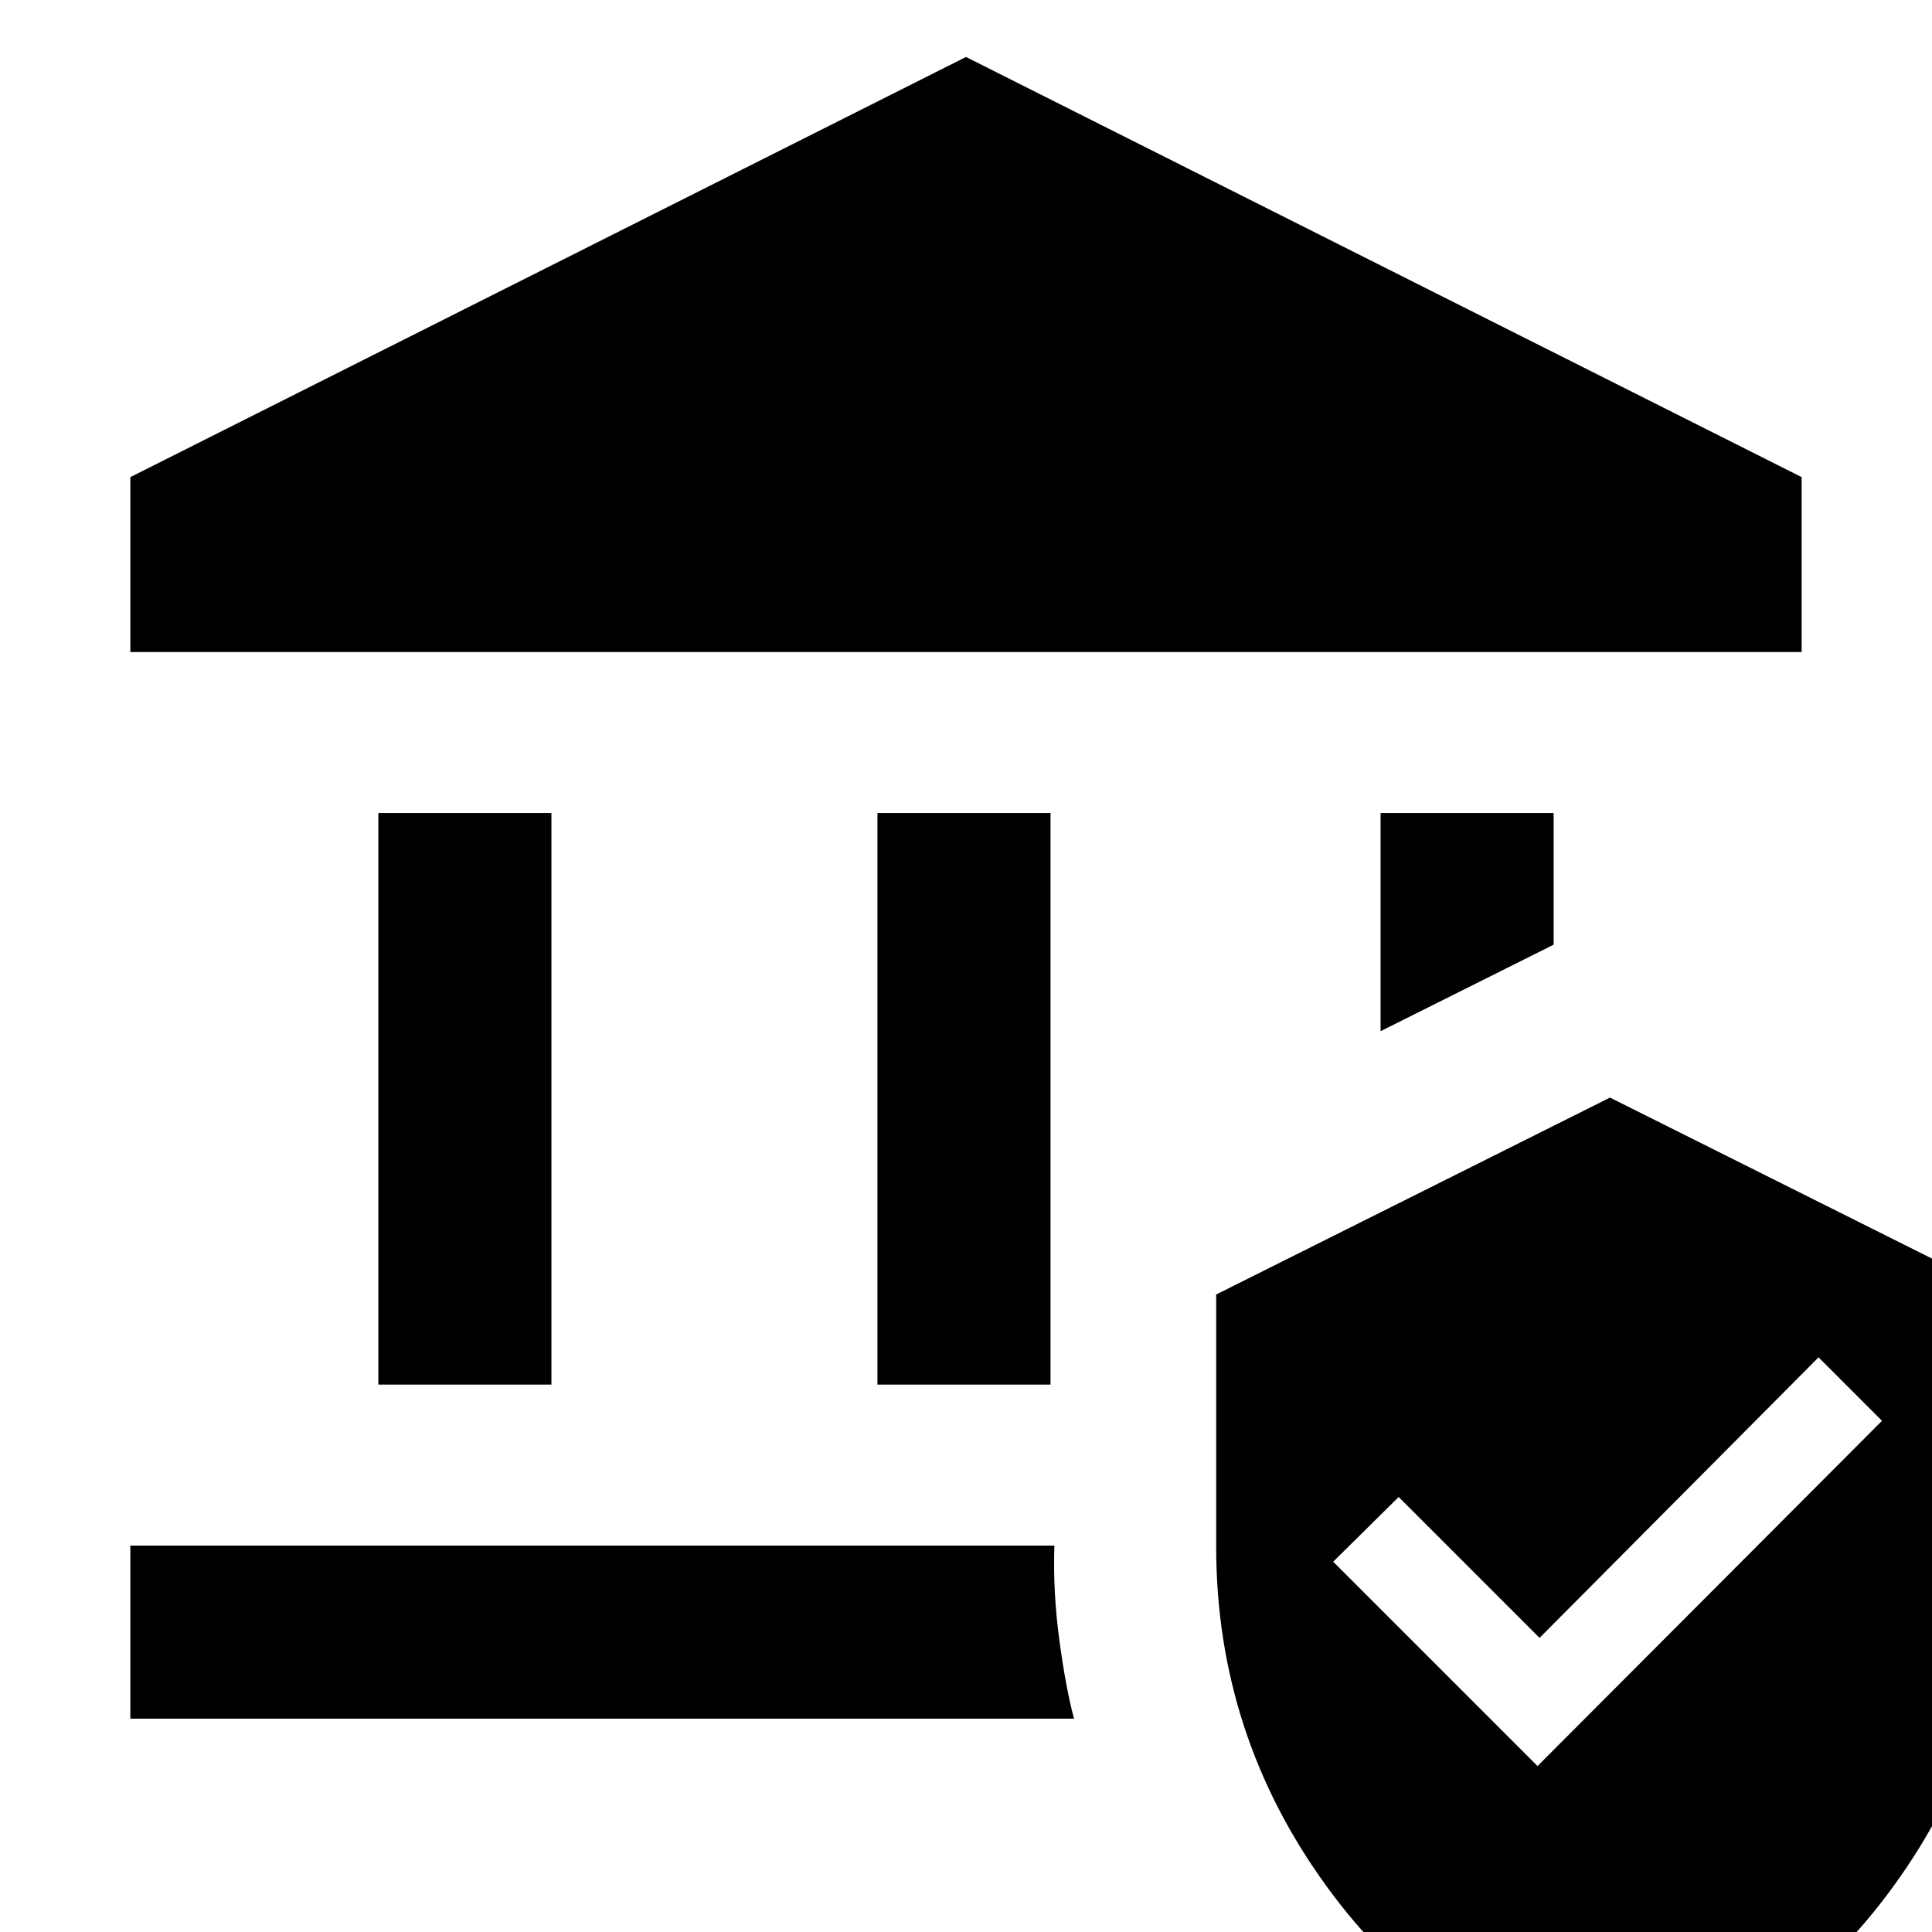 <svg xmlns="http://www.w3.org/2000/svg" height="24" viewBox="0 -960 960 960" width="24"><path d="M188-272v-284h86v284h-86Zm248 0v-284h86v284h-86ZM64.77-636v-86.92L480-931.69l415.23 208.77V-636H64.77Zm0 530v-86h459.15q-.77 23 2.47 47 3.23 24 7.3 39H64.77ZM686-447.61V-556h86v65.39l-86 43ZM800 74.61q-86-21.84-140.85-97.34-54.84-75.5-54.84-168.73v-125.31L800-414.61l195.69 97.84v125.31q0 93.23-54.84 168.73Q886 52.77 800 74.61ZM764-82.46 935.15-254l-31.53-31.54L765-146.15l-70-70L662.46-184 764-82.46Z"/></svg>